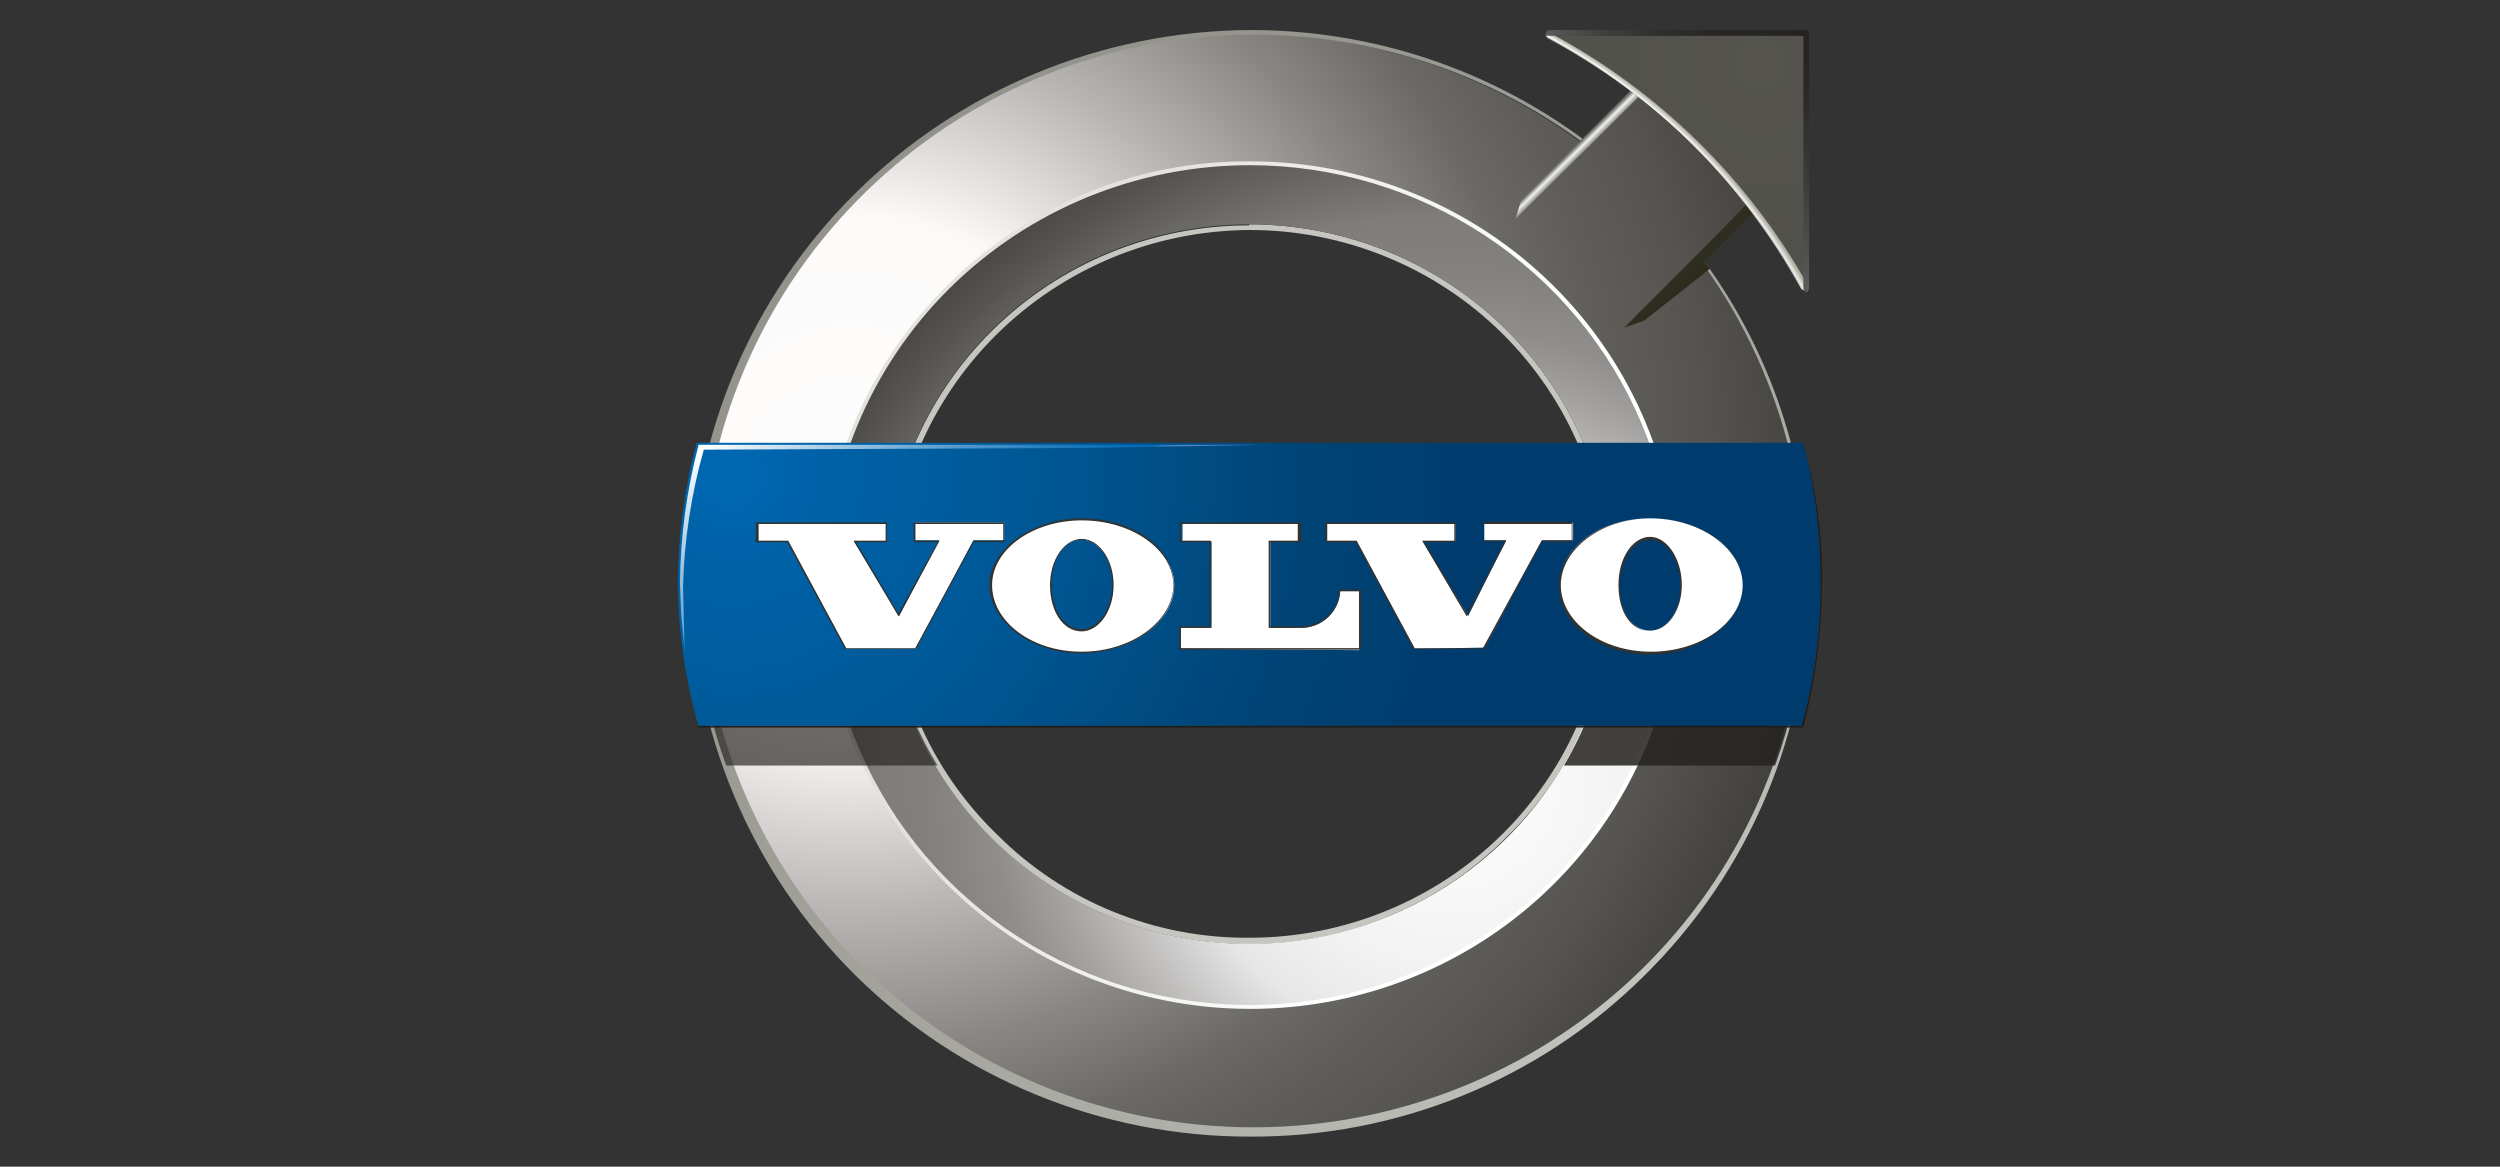 <svg width="120" height="56" viewBox="0 0 120 56" fill="none" xmlns="http://www.w3.org/2000/svg">
<rect x="0" y="0" width="120" height="56" fill="#333333" stroke="none"/>
<path fill-rule="evenodd" clip-rule="evenodd" d="M59.959 10.768C64.587 10.768 69.026 12.588 72.298 15.826C75.571 19.065 77.41 23.457 77.41 28.038V28.038C77.425 30.3 76.98 32.543 76.102 34.632C75.224 36.721 73.931 38.615 72.299 40.2C70.689 41.821 68.768 43.109 66.649 43.988C64.531 44.867 62.256 45.319 59.959 45.319V45.319C55.32 45.306 50.873 43.484 47.581 40.249C44.334 37.016 42.511 32.645 42.508 28.087V28.087C42.508 23.507 44.346 19.114 47.619 15.876C50.892 12.637 55.331 10.818 59.959 10.818V10.768ZM59.959 11.04C55.403 11.069 51.042 12.875 47.824 16.067C44.605 19.259 42.789 23.578 42.77 28.087V28.087C42.767 30.322 43.218 32.535 44.095 34.595C44.973 36.654 46.26 38.519 47.88 40.077C49.463 41.66 51.351 42.913 53.432 43.76C55.514 44.608 57.746 45.033 59.996 45.011C64.534 45.007 68.886 43.224 72.099 40.052C75.311 36.88 77.122 32.578 77.135 28.087V28.087C77.145 25.85 76.708 23.633 75.849 21.563C74.99 19.494 73.726 17.613 72.129 16.028C70.533 14.444 68.636 13.188 66.547 12.332C64.459 11.476 62.22 11.036 59.959 11.04V11.04Z" fill="#C6C5C0"/>
<path fill-rule="evenodd" clip-rule="evenodd" d="M59.959 1.615C65.814 1.623 71.506 3.529 76.163 7.042L79.13 4.107L84.34 9.263L81.448 12.273C85.029 17.041 86.88 22.866 86.703 28.804C86.526 34.743 84.33 40.449 80.471 45C76.612 49.552 71.314 52.682 65.435 53.886C59.556 55.09 53.438 54.297 48.07 51.635C42.703 48.973 38.399 44.597 35.855 39.216C33.31 33.835 32.674 27.761 34.049 21.978C35.423 16.194 38.728 11.039 43.43 7.344C48.132 3.649 53.955 1.63 59.959 1.615V1.615ZM59.959 7.783C55.931 7.79 51.997 8.978 48.651 11.196C45.306 13.414 42.699 16.564 41.161 20.247C39.623 23.93 39.222 27.981 40.008 31.89C40.795 35.798 42.734 39.388 45.581 42.207C48.427 45.026 52.054 46.947 56.003 47.727C59.952 48.508 64.046 48.114 67.769 46.594C71.492 45.074 74.676 42.496 76.92 39.187C79.163 35.878 80.366 31.985 80.376 28C80.366 22.648 78.211 17.518 74.383 13.737C70.555 9.956 65.367 7.832 59.959 7.832V7.783Z" fill="url(#paint0_radial_655_3810)"/>
<path fill-rule="evenodd" clip-rule="evenodd" d="M59.963 7.745C62.666 7.737 65.344 8.257 67.844 9.276C70.344 10.295 72.615 11.792 74.528 13.682C76.442 15.572 77.959 17.817 78.993 20.289C80.027 22.761 80.558 25.41 80.555 28.086V28.086C80.558 30.761 80.027 33.41 78.993 35.882C77.959 38.354 76.442 40.599 74.528 42.489C72.615 44.379 70.344 45.876 67.844 46.895C65.344 47.914 62.666 48.434 59.963 48.426C54.518 48.416 49.299 46.269 45.453 42.456C41.606 38.642 39.445 33.474 39.445 28.086V28.086C39.441 25.414 39.97 22.767 41.004 20.299C42.037 17.831 43.553 15.589 45.466 13.703V13.703C47.359 11.804 49.617 10.299 52.107 9.276C54.596 8.253 57.267 7.732 59.963 7.745V7.745ZM59.963 8.016C54.581 8.009 49.416 10.117 45.603 13.876V13.876C43.721 15.741 42.232 17.958 41.222 20.397C40.212 22.836 39.701 25.45 39.72 28.086V28.086C39.712 33.412 41.842 38.523 45.64 42.296C49.467 46.012 54.602 48.113 59.963 48.155V48.155C65.337 48.125 70.488 46.023 74.322 42.296C76.21 40.431 77.708 38.216 78.73 35.777C79.752 33.339 80.279 30.726 80.281 28.086V28.086C80.289 25.445 79.769 22.828 78.75 20.387C77.731 17.946 76.234 15.729 74.346 13.863C72.457 11.998 70.213 10.52 67.745 9.517C65.276 8.513 62.631 8.003 59.963 8.016Z" fill="url(#paint1_linear_655_3810)"/>
<path fill-rule="evenodd" clip-rule="evenodd" d="M59.964 1.442C65.889 1.424 71.653 3.36 76.343 6.944L76.243 7.042C70.912 3.015 64.237 1.138 57.563 1.789C50.889 2.44 44.713 5.571 40.279 10.55C35.845 15.529 33.484 21.987 33.672 28.621C33.86 35.255 36.582 41.572 41.291 46.298C45.999 51.024 52.343 53.808 59.043 54.088C65.743 54.368 72.302 52.124 77.397 47.808C82.491 43.492 85.743 37.425 86.495 30.831C87.248 24.236 85.446 17.604 81.453 12.273L81.541 12.186C84.989 16.751 86.848 22.3 86.838 28V28C86.837 31.497 86.138 34.961 84.782 38.191C83.426 41.421 81.439 44.354 78.935 46.823C76.45 49.294 73.493 51.25 70.235 52.578C66.978 53.906 63.486 54.579 59.964 54.557C52.878 54.559 46.081 51.777 41.067 46.823C36.024 41.828 33.182 35.061 33.164 28V28C33.203 20.975 36.038 14.248 41.055 9.277C46.071 4.306 52.865 1.491 59.964 1.442V1.442Z" fill="url(#paint2_radial_655_3810)"/>
<path fill-rule="evenodd" clip-rule="evenodd" d="M59.959 7.93C63.989 7.923 67.931 9.099 71.285 11.309C74.639 13.52 77.256 16.665 78.803 20.347C80.35 24.029 80.759 28.083 79.978 31.995C79.196 35.908 77.259 39.502 74.412 42.325C71.565 45.148 67.936 47.071 63.984 47.852C60.032 48.632 55.935 48.235 52.211 46.711C48.487 45.186 45.304 42.603 43.064 39.288C40.824 35.972 39.629 32.074 39.629 28.086C39.626 22.746 41.765 17.623 45.578 13.843C49.39 10.064 54.563 7.937 59.959 7.93V7.93ZM59.959 10.768C56.508 10.768 53.134 11.78 50.264 13.678C47.394 15.575 45.157 18.273 43.837 21.428C42.516 24.584 42.17 28.056 42.844 31.406C43.517 34.756 45.179 37.833 47.62 40.248C50.06 42.663 53.17 44.308 56.555 44.974C59.94 45.64 63.449 45.298 66.637 43.991C69.826 42.684 72.552 40.471 74.469 37.631C76.387 34.791 77.41 31.452 77.41 28.037C77.41 23.457 75.572 19.064 72.299 15.825C69.026 12.587 64.588 10.768 59.959 10.768V10.768Z" fill="url(#paint3_radial_655_3810)"/>
<path style="mix-blend-mode:multiply" opacity="0.67" fill-rule="evenodd" clip-rule="evenodd" d="M35.642 34.402C35.635 34.422 35.635 34.444 35.642 34.464H35.776V34.266C35.722 34.271 35.672 34.293 35.63 34.327C35.627 34.353 35.631 34.378 35.642 34.402V34.402Z" fill="url(#paint4_linear_655_3810)"/>
<path style="mix-blend-mode:multiply" opacity="0.67" d="M39.568 33.835H39.445V33.934H39.568V33.835Z" fill="url(#paint5_linear_655_3810)"/>
<path style="mix-blend-mode:multiply" opacity="0.67" d="M39.568 33.958H39.445V34.069H39.568V33.958Z" fill="url(#paint6_linear_655_3810)"/>
<path style="mix-blend-mode:multiply" opacity="0.67" fill-rule="evenodd" clip-rule="evenodd" d="M36.914 34.402C36.906 34.422 36.906 34.444 36.914 34.464V34.464C36.934 34.469 36.955 34.469 36.975 34.464V34.265C36.921 34.271 36.87 34.293 36.828 34.327C36.836 34.345 36.848 34.361 36.863 34.374C36.878 34.387 36.895 34.396 36.914 34.402V34.402Z" fill="url(#paint7_linear_655_3810)"/>
<path style="mix-blend-mode:multiply" opacity="0.67" d="M40.338 34.018H39.988V34.179H40.338V34.018Z" fill="url(#paint8_linear_655_3810)"/>
<path style="mix-blend-mode:multiply" opacity="0.67" d="M33.922 33.513H43.47C43.862 34.642 44.376 35.726 45.003 36.745H34.857C34.474 35.689 34.162 34.61 33.922 33.513Z" fill="url(#paint9_linear_655_3810)"/>
<path style="mix-blend-mode:multiply" opacity="0.67" d="M40.338 33.859H39.988V34.007H40.338V33.859Z" fill="url(#paint10_linear_655_3810)"/>
<path style="mix-blend-mode:multiply" opacity="0.86" fill-rule="evenodd" clip-rule="evenodd" d="M76.554 33.513H86.139C85.9 34.61 85.587 35.689 85.204 36.745H75.07C75.675 35.721 76.172 34.638 76.554 33.513Z" fill="url(#paint11_linear_655_3810)"/>
<path fill-rule="evenodd" clip-rule="evenodd" d="M86.562 21.339C87.183 23.505 87.485 25.748 87.459 28C87.442 30.334 87.141 32.657 86.562 34.92H33.523V34.833H86.475C87.1 32.579 87.406 30.25 87.385 27.913C87.399 25.696 87.123 23.486 86.562 21.339V21.339Z" fill="#1D1D1B"/>
<path fill-rule="evenodd" clip-rule="evenodd" d="M33.437 21.253H86.562C87.113 23.431 87.386 25.669 87.372 27.914C87.398 30.25 87.096 32.579 86.475 34.834H33.524C32.879 32.582 32.548 30.254 32.539 27.914C32.561 25.665 32.862 23.428 33.437 21.253V21.253Z" fill="url(#paint12_radial_655_3810)"/>
<path fill-rule="evenodd" clip-rule="evenodd" d="M80.279 2.331L86.212 8.19L81.812 12.544L82.074 12.902L78.933 15.381L77.948 15.739L84.417 9.263L79.207 4.107L72.75 10.497L73.012 9.609L80.279 2.331Z" fill="url(#paint13_linear_655_3810)"/>
<path fill-rule="evenodd" clip-rule="evenodd" d="M74.359 1.714C79.539 4.492 83.807 8.678 86.662 13.777V1.714H74.359Z" fill="url(#paint14_radial_655_3810)"/>
<path d="M74.359 1.714C79.539 4.492 83.807 8.678 86.662 13.777" stroke="#B2B1A7" stroke-width="0.276" stroke-linecap="round"/>
<path d="M74.359 1.714C79.513 4.493 83.749 8.681 86.563 13.777" stroke="#CCCBC3" stroke-width="0.195" stroke-linecap="round"/>
<path d="M74.273 1.714C79.477 4.501 83.748 8.727 86.564 13.876" stroke="#E7E6E1" stroke-width="0.105" stroke-linecap="round"/>
<path d="M74.273 1.714C79.43 4.533 83.665 8.753 86.477 13.876" stroke="white" stroke-width="0.024" stroke-linecap="round"/>
<path fill-rule="evenodd" clip-rule="evenodd" d="M86.657 1.442C86.744 1.442 86.832 1.528 86.832 1.714H74.18C74.18 1.528 74.267 1.442 74.354 1.442H86.657Z" fill="url(#paint15_linear_655_3810)"/>
<path fill-rule="evenodd" clip-rule="evenodd" d="M86.837 13.777C86.837 13.95 86.749 14.036 86.662 14.036L86.562 13.864V1.442H86.662C86.749 1.442 86.837 1.528 86.837 1.714V13.777Z" fill="url(#paint16_linear_655_3810)"/>
<path fill-rule="evenodd" clip-rule="evenodd" d="M79.211 31.319C76.818 31.319 74.861 29.875 74.861 28.087C74.861 26.298 76.818 24.88 79.211 24.88C81.604 24.88 83.648 26.298 83.648 28.087C83.648 29.875 81.654 31.319 79.211 31.319ZM79.211 25.817C78.351 25.817 77.728 26.767 77.728 28.087C77.728 29.407 78.363 30.27 79.211 30.27C80.058 30.27 80.694 29.271 80.694 28.087C80.694 26.903 80.034 25.817 79.211 25.817V25.817ZM51.925 31.319C49.532 31.319 47.587 29.875 47.587 28.087C47.587 26.298 49.569 24.941 51.925 24.941C54.281 24.941 56.363 26.348 56.363 28.087C56.363 29.826 54.368 31.319 51.925 31.319ZM51.925 25.904C51.078 25.904 50.442 26.841 50.442 28.087C50.442 29.333 51.078 30.27 51.925 30.27C52.773 30.27 53.421 29.271 53.421 28.087C53.421 26.903 52.735 25.904 51.925 25.904ZM67.905 31.146L65.088 25.977H63.705V25.139H69.85V25.977H68.292L70.473 29.567L72.293 25.928H71.246V25.089H75.509V25.928H74.025L71.271 31.084L67.905 31.146ZM56.687 31.146V30.134H58.158V25.99H56.761V25.151H62.446V25.99H60.975V30.134H62.471C62.946 30.132 63.403 29.949 63.746 29.623C64.089 29.297 64.293 28.853 64.315 28.383H65.25V31.207L56.687 31.146ZM40.619 31.146L37.802 25.977H36.406V25.139H42.539V25.977H40.981L43.162 29.567L45.069 25.928H43.935V25.089H48.198V25.928H46.727L43.96 31.146H40.619Z" fill="white"/>
<path d="M79.207 24.88C81.625 24.88 83.644 26.311 83.644 28.087C83.644 29.863 81.662 31.282 79.244 31.282C76.826 31.282 74.919 29.814 74.919 28.087C74.919 26.36 76.876 24.88 79.207 24.88ZM79.207 30.295C80.017 30.295 80.727 29.32 80.727 28.074C80.727 26.829 80.017 25.768 79.207 25.768C78.396 25.768 77.686 26.742 77.686 28.074C77.686 29.407 78.309 30.295 79.207 30.295ZM51.921 24.978C54.352 24.978 56.321 26.397 56.321 28.087C56.321 29.777 54.352 31.282 51.921 31.282C49.49 31.282 47.62 29.814 47.62 28.087C47.62 26.36 49.59 24.978 51.921 24.978V24.978ZM51.921 30.307C52.731 30.307 53.454 29.333 53.454 28.087C53.454 26.841 52.731 25.866 51.921 25.866C51.111 25.866 50.4 26.841 50.4 28.087C50.4 29.333 51.023 30.307 51.921 30.307ZM75.442 25.151V25.953H73.996L71.179 31.109H67.901L65.121 25.953H63.7V25.151H69.808V25.953H68.262L70.406 29.592L72.301 25.953H71.179V25.151H75.405H75.442ZM62.292 25.151V25.953H60.896V30.134H62.454C62.938 30.135 63.404 29.951 63.755 29.62C64.105 29.289 64.314 28.837 64.336 28.358H65.233V31.109H56.682V30.134H58.116V25.953H56.682V25.151H62.329H62.292ZM48.156 25.151V25.953H46.723L43.931 31.109H40.615L37.836 25.953H36.402V25.151H42.51V25.953H40.977L43.133 29.592L45.102 25.953H43.931V25.151H48.156V25.151ZM79.207 24.88C76.788 24.88 74.819 26.348 74.819 28.148C74.819 29.949 76.788 31.417 79.207 31.417C81.625 31.417 83.644 29.888 83.644 28.087C83.644 26.286 81.675 24.88 79.207 24.88ZM79.207 30.295C78.384 30.295 77.761 29.37 77.761 28.148C77.761 26.927 78.371 25.916 79.207 25.916C80.042 25.916 80.653 26.915 80.653 28.148C80.653 29.382 79.992 30.295 79.207 30.295ZM51.921 24.88C49.553 24.88 47.496 26.36 47.496 28.087C47.496 29.814 49.453 31.356 51.871 31.356C54.289 31.356 56.346 29.888 56.346 28.087C56.346 26.286 54.389 24.88 51.921 24.88ZM51.921 30.208C51.098 30.208 50.475 29.283 50.475 28.062C50.475 26.841 51.098 25.916 51.921 25.916C52.743 25.916 53.379 26.903 53.379 28.062C53.379 29.222 52.706 30.208 51.921 30.208V30.208ZM75.517 25.052H71.179V26.002H72.214L70.406 29.444L68.387 26.027H69.858V25.077H63.626V26.027H65.071L67.839 31.146H71.254L74.009 26.027H75.48V25.077L75.517 25.052ZM62.454 25.077H56.608V26.027H58.041V30.06H56.608V31.183H65.333V28.284H64.286C64.284 28.52 64.236 28.753 64.143 28.971C64.049 29.188 63.914 29.385 63.743 29.55C63.573 29.715 63.372 29.845 63.15 29.933C62.929 30.02 62.692 30.064 62.454 30.06H60.97V26.027H62.454V25.077ZM48.281 25.077H43.856V26.027H45.003L43.121 29.444L41.101 26.027H42.572V25.077H36.277V26.027H37.786L40.553 31.146H43.981L46.735 26.027H48.206V25.077H48.281Z" fill="#323230"/>
<path d="M33.534 21.35C32.961 23.526 32.66 25.763 32.637 28.011C32.637 28.196 32.699 29.331 32.699 29.529L32.861 31.243C32.861 31.095 32.786 28.307 32.786 28.159C32.842 25.935 33.177 23.727 33.783 21.585L52.481 21.498L60.596 21.35H33.534Z" fill="url(#paint17_linear_655_3810)"/>
<defs>
<radialGradient id="paint0_radial_655_3810" cx="0" cy="0" r="1" gradientUnits="userSpaceOnUse" gradientTransform="translate(40.937 22.794) scale(55.681 55.101)">
<stop stop-color="white"/>
<stop offset="0.04" stop-color="#FDFCFC"/>
<stop offset="0.22" stop-color="#FCFBFA"/>
<stop offset="0.23" stop-color="#F9F8F7"/>
<stop offset="0.38" stop-color="#B7B6B5"/>
<stop offset="0.5" stop-color="#888784"/>
<stop offset="0.59" stop-color="#6A6966"/>
<stop offset="0.65" stop-color="#5F5E5B"/>
<stop offset="0.73" stop-color="#555451"/>
<stop offset="0.87" stop-color="#3A3935"/>
<stop offset="1" stop-color="#1D1C18"/>
</radialGradient>
<linearGradient id="paint1_linear_655_3810" x1="49.48" y1="24.496" x2="69.404" y2="31.421" gradientUnits="userSpaceOnUse">
<stop stop-color="#E4E2DC"/>
<stop offset="1" stop-color="white"/>
</linearGradient>
<radialGradient id="paint2_radial_655_3810" cx="0" cy="0" r="1" gradientUnits="userSpaceOnUse" gradientTransform="translate(75.844 44.998) scale(61.103 60.467)">
<stop stop-color="#C6C6C1"/>
<stop offset="1" stop-color="#87867E"/>
</radialGradient>
<radialGradient id="paint3_radial_655_3810" cx="0" cy="0" r="1" gradientUnits="userSpaceOnUse" gradientTransform="translate(69.607 37.596) scale(42.904 42.457)">
<stop stop-color="white"/>
<stop offset="0.21" stop-color="#F2F2F2"/>
<stop offset="0.3" stop-color="#E7E7E7"/>
<stop offset="0.38" stop-color="#C2C1C0"/>
<stop offset="0.45" stop-color="#A4A3A2"/>
<stop offset="0.51" stop-color="#8F8E8C"/>
<stop offset="0.58" stop-color="#82817E"/>
<stop offset="0.64" stop-color="#7E7D7A"/>
<stop offset="0.75" stop-color="#565552"/>
<stop offset="0.85" stop-color="#373632"/>
<stop offset="0.94" stop-color="#24231F"/>
<stop offset="1" stop-color="#1D1C18"/>
</radialGradient>
<linearGradient id="paint4_linear_655_3810" x1="35.739" y1="34.513" x2="35.739" y2="34.365" gradientUnits="userSpaceOnUse">
<stop stop-color="white"/>
<stop offset="0.17" stop-color="#FCFBFA"/>
<stop offset="0.43" stop-color="#BCBCB6"/>
<stop offset="0.52" stop-color="#90908A"/>
<stop offset="0.62" stop-color="#696964"/>
<stop offset="0.72" stop-color="#4B4A46"/>
<stop offset="0.82" stop-color="#353530"/>
<stop offset="0.91" stop-color="#282723"/>
<stop offset="1" stop-color="#24231F"/>
</linearGradient>
<linearGradient id="paint5_linear_655_3810" x1="40.132" y1="36.445" x2="40.132" y2="36.44" gradientUnits="userSpaceOnUse">
<stop stop-color="white"/>
<stop offset="0.17" stop-color="#FCFBFA"/>
<stop offset="0.43" stop-color="#BCBCB6"/>
<stop offset="0.52" stop-color="#90908A"/>
<stop offset="0.62" stop-color="#696964"/>
<stop offset="0.72" stop-color="#4B4A46"/>
<stop offset="0.82" stop-color="#353530"/>
<stop offset="0.91" stop-color="#282723"/>
<stop offset="1" stop-color="#24231F"/>
</linearGradient>
<linearGradient id="paint6_linear_655_3810" x1="40.132" y1="36.906" x2="40.132" y2="36.9" gradientUnits="userSpaceOnUse">
<stop stop-color="white"/>
<stop offset="0.17" stop-color="#FCFBFA"/>
<stop offset="0.43" stop-color="#BCBCB6"/>
<stop offset="0.52" stop-color="#90908A"/>
<stop offset="0.62" stop-color="#696964"/>
<stop offset="0.72" stop-color="#4B4A46"/>
<stop offset="0.82" stop-color="#353530"/>
<stop offset="0.91" stop-color="#282723"/>
<stop offset="1" stop-color="#24231F"/>
</linearGradient>
<linearGradient id="paint7_linear_655_3810" x1="37.355" y1="39.682" x2="37.355" y2="39.658" gradientUnits="userSpaceOnUse">
<stop stop-color="white"/>
<stop offset="0.17" stop-color="#FCFBFA"/>
<stop offset="0.43" stop-color="#BCBCB6"/>
<stop offset="0.52" stop-color="#90908A"/>
<stop offset="0.62" stop-color="#696964"/>
<stop offset="0.72" stop-color="#4B4A46"/>
<stop offset="0.82" stop-color="#353530"/>
<stop offset="0.91" stop-color="#282723"/>
<stop offset="1" stop-color="#24231F"/>
</linearGradient>
<linearGradient id="paint8_linear_655_3810" x1="42.128" y1="38.283" x2="42.128" y2="38.27" gradientUnits="userSpaceOnUse">
<stop stop-color="white"/>
<stop offset="0.17" stop-color="#FCFBFA"/>
<stop offset="0.43" stop-color="#BCBCB6"/>
<stop offset="0.52" stop-color="#90908A"/>
<stop offset="0.62" stop-color="#696964"/>
<stop offset="0.72" stop-color="#4B4A46"/>
<stop offset="0.82" stop-color="#353530"/>
<stop offset="0.91" stop-color="#282723"/>
<stop offset="1" stop-color="#24231F"/>
</linearGradient>
<linearGradient id="paint9_linear_655_3810" x1="95.202" y1="126.298" x2="95.202" y2="121.321" gradientUnits="userSpaceOnUse">
<stop stop-color="white"/>
<stop offset="0.17" stop-color="#FCFBFA"/>
<stop offset="0.43" stop-color="#BCBCB6"/>
<stop offset="0.52" stop-color="#90908A"/>
<stop offset="0.62" stop-color="#696964"/>
<stop offset="0.72" stop-color="#4B4A46"/>
<stop offset="0.82" stop-color="#353530"/>
<stop offset="0.91" stop-color="#282723"/>
<stop offset="1" stop-color="#24231F"/>
</linearGradient>
<linearGradient id="paint10_linear_655_3810" x1="42.128" y1="37.773" x2="42.128" y2="37.763" gradientUnits="userSpaceOnUse">
<stop stop-color="white"/>
<stop offset="0.17" stop-color="#FCFBFA"/>
<stop offset="0.43" stop-color="#BCBCB6"/>
<stop offset="0.52" stop-color="#90908A"/>
<stop offset="0.62" stop-color="#696964"/>
<stop offset="0.72" stop-color="#4B4A46"/>
<stop offset="0.82" stop-color="#353530"/>
<stop offset="0.91" stop-color="#282723"/>
<stop offset="1" stop-color="#24231F"/>
</linearGradient>
<linearGradient id="paint11_linear_655_3810" x1="-153.684" y1="126.298" x2="-153.684" y2="121.321" gradientUnits="userSpaceOnUse">
<stop stop-color="white"/>
<stop offset="0.17" stop-color="#FCFBFA"/>
<stop offset="0.43" stop-color="#BCBCB6"/>
<stop offset="0.52" stop-color="#90908A"/>
<stop offset="0.62" stop-color="#696964"/>
<stop offset="0.72" stop-color="#4B4A46"/>
<stop offset="0.82" stop-color="#353530"/>
<stop offset="0.91" stop-color="#282723"/>
<stop offset="1" stop-color="#24231F"/>
</linearGradient>
<radialGradient id="paint12_radial_655_3810" cx="0" cy="0" r="1" gradientUnits="userSpaceOnUse" gradientTransform="translate(35.02 22.795) scale(34.64 34.279)">
<stop stop-color="#0069B4"/>
<stop offset="0.01" stop-color="#0068B3"/>
<stop offset="0.13" stop-color="#0061A6"/>
<stop offset="0.24" stop-color="#005EA1"/>
<stop offset="0.49" stop-color="#005490"/>
<stop offset="0.84" stop-color="#004273"/>
<stop offset="0.96" stop-color="#004072"/>
<stop offset="1" stop-color="#003B6E"/>
</radialGradient>
<linearGradient id="paint13_linear_655_3810" x1="85.676" y1="15.529" x2="72.33" y2="2.031" gradientUnits="userSpaceOnUse">
<stop offset="0.01" stop-color="#20200B"/>
<stop offset="0.65" stop-color="#43423E"/>
<stop offset="0.66" stop-color="#64635F"/>
<stop offset="0.67" stop-color="#A6A5A2"/>
<stop offset="0.68" stop-color="#F2F2EF"/>
<stop offset="0.69" stop-color="#6F6E68"/>
<stop offset="0.71" stop-color="#585752"/>
<stop offset="0.74" stop-color="#42423E"/>
<stop offset="0.77" stop-color="#31312E"/>
<stop offset="0.8" stop-color="#262623"/>
<stop offset="0.85" stop-color="#1F1F1D"/>
<stop offset="1" stop-color="#1D1D1B"/>
</linearGradient>
<radialGradient id="paint14_radial_655_3810" cx="0" cy="0" r="1" gradientUnits="userSpaceOnUse" gradientTransform="translate(84.568 3.058) scale(14.472 14.321)">
<stop stop-color="#55544F"/>
<stop offset="1" stop-color="#4F4F4A"/>
</radialGradient>
<linearGradient id="paint15_linear_655_3810" x1="74.18" y1="1.578" x2="86.832" y2="1.578" gradientUnits="userSpaceOnUse">
<stop stop-color="#5C5C5B"/>
<stop offset="0.07" stop-color="#51514F"/>
<stop offset="0.25" stop-color="#3D3D3A"/>
<stop offset="0.44" stop-color="#2F2E2B"/>
<stop offset="0.67" stop-color="#272622"/>
<stop offset="1" stop-color="#24231F"/>
</linearGradient>
<linearGradient id="paint16_linear_655_3810" x1="86.7" y1="14.049" x2="86.7" y2="1.442" gradientUnits="userSpaceOnUse">
<stop stop-color="#5C5C5B"/>
<stop offset="0.08" stop-color="#565554"/>
<stop offset="0.45" stop-color="#3A3A37"/>
<stop offset="0.77" stop-color="#2A2925"/>
<stop offset="1" stop-color="#24231F"/>
</linearGradient>
<linearGradient id="paint17_linear_655_3810" x1="39.879" y1="17.095" x2="47.872" y2="28.017" gradientUnits="userSpaceOnUse">
<stop stop-color="white"/>
<stop offset="0.11" stop-color="#D8E8F4"/>
<stop offset="0.34" stop-color="#8CBCDD"/>
<stop offset="0.54" stop-color="#5098CC"/>
<stop offset="0.71" stop-color="#257FBF"/>
<stop offset="0.85" stop-color="#0A6FB7"/>
<stop offset="0.93" stop-color="#066BB5"/>
<stop offset="0.95" stop-color="#2878BD"/>
<stop offset="0.97" stop-color="#4081C2"/>
<stop offset="0.99" stop-color="#4F86C6"/>
<stop offset="1" stop-color="#5488C7"/>
</linearGradient>
</defs>
</svg>
